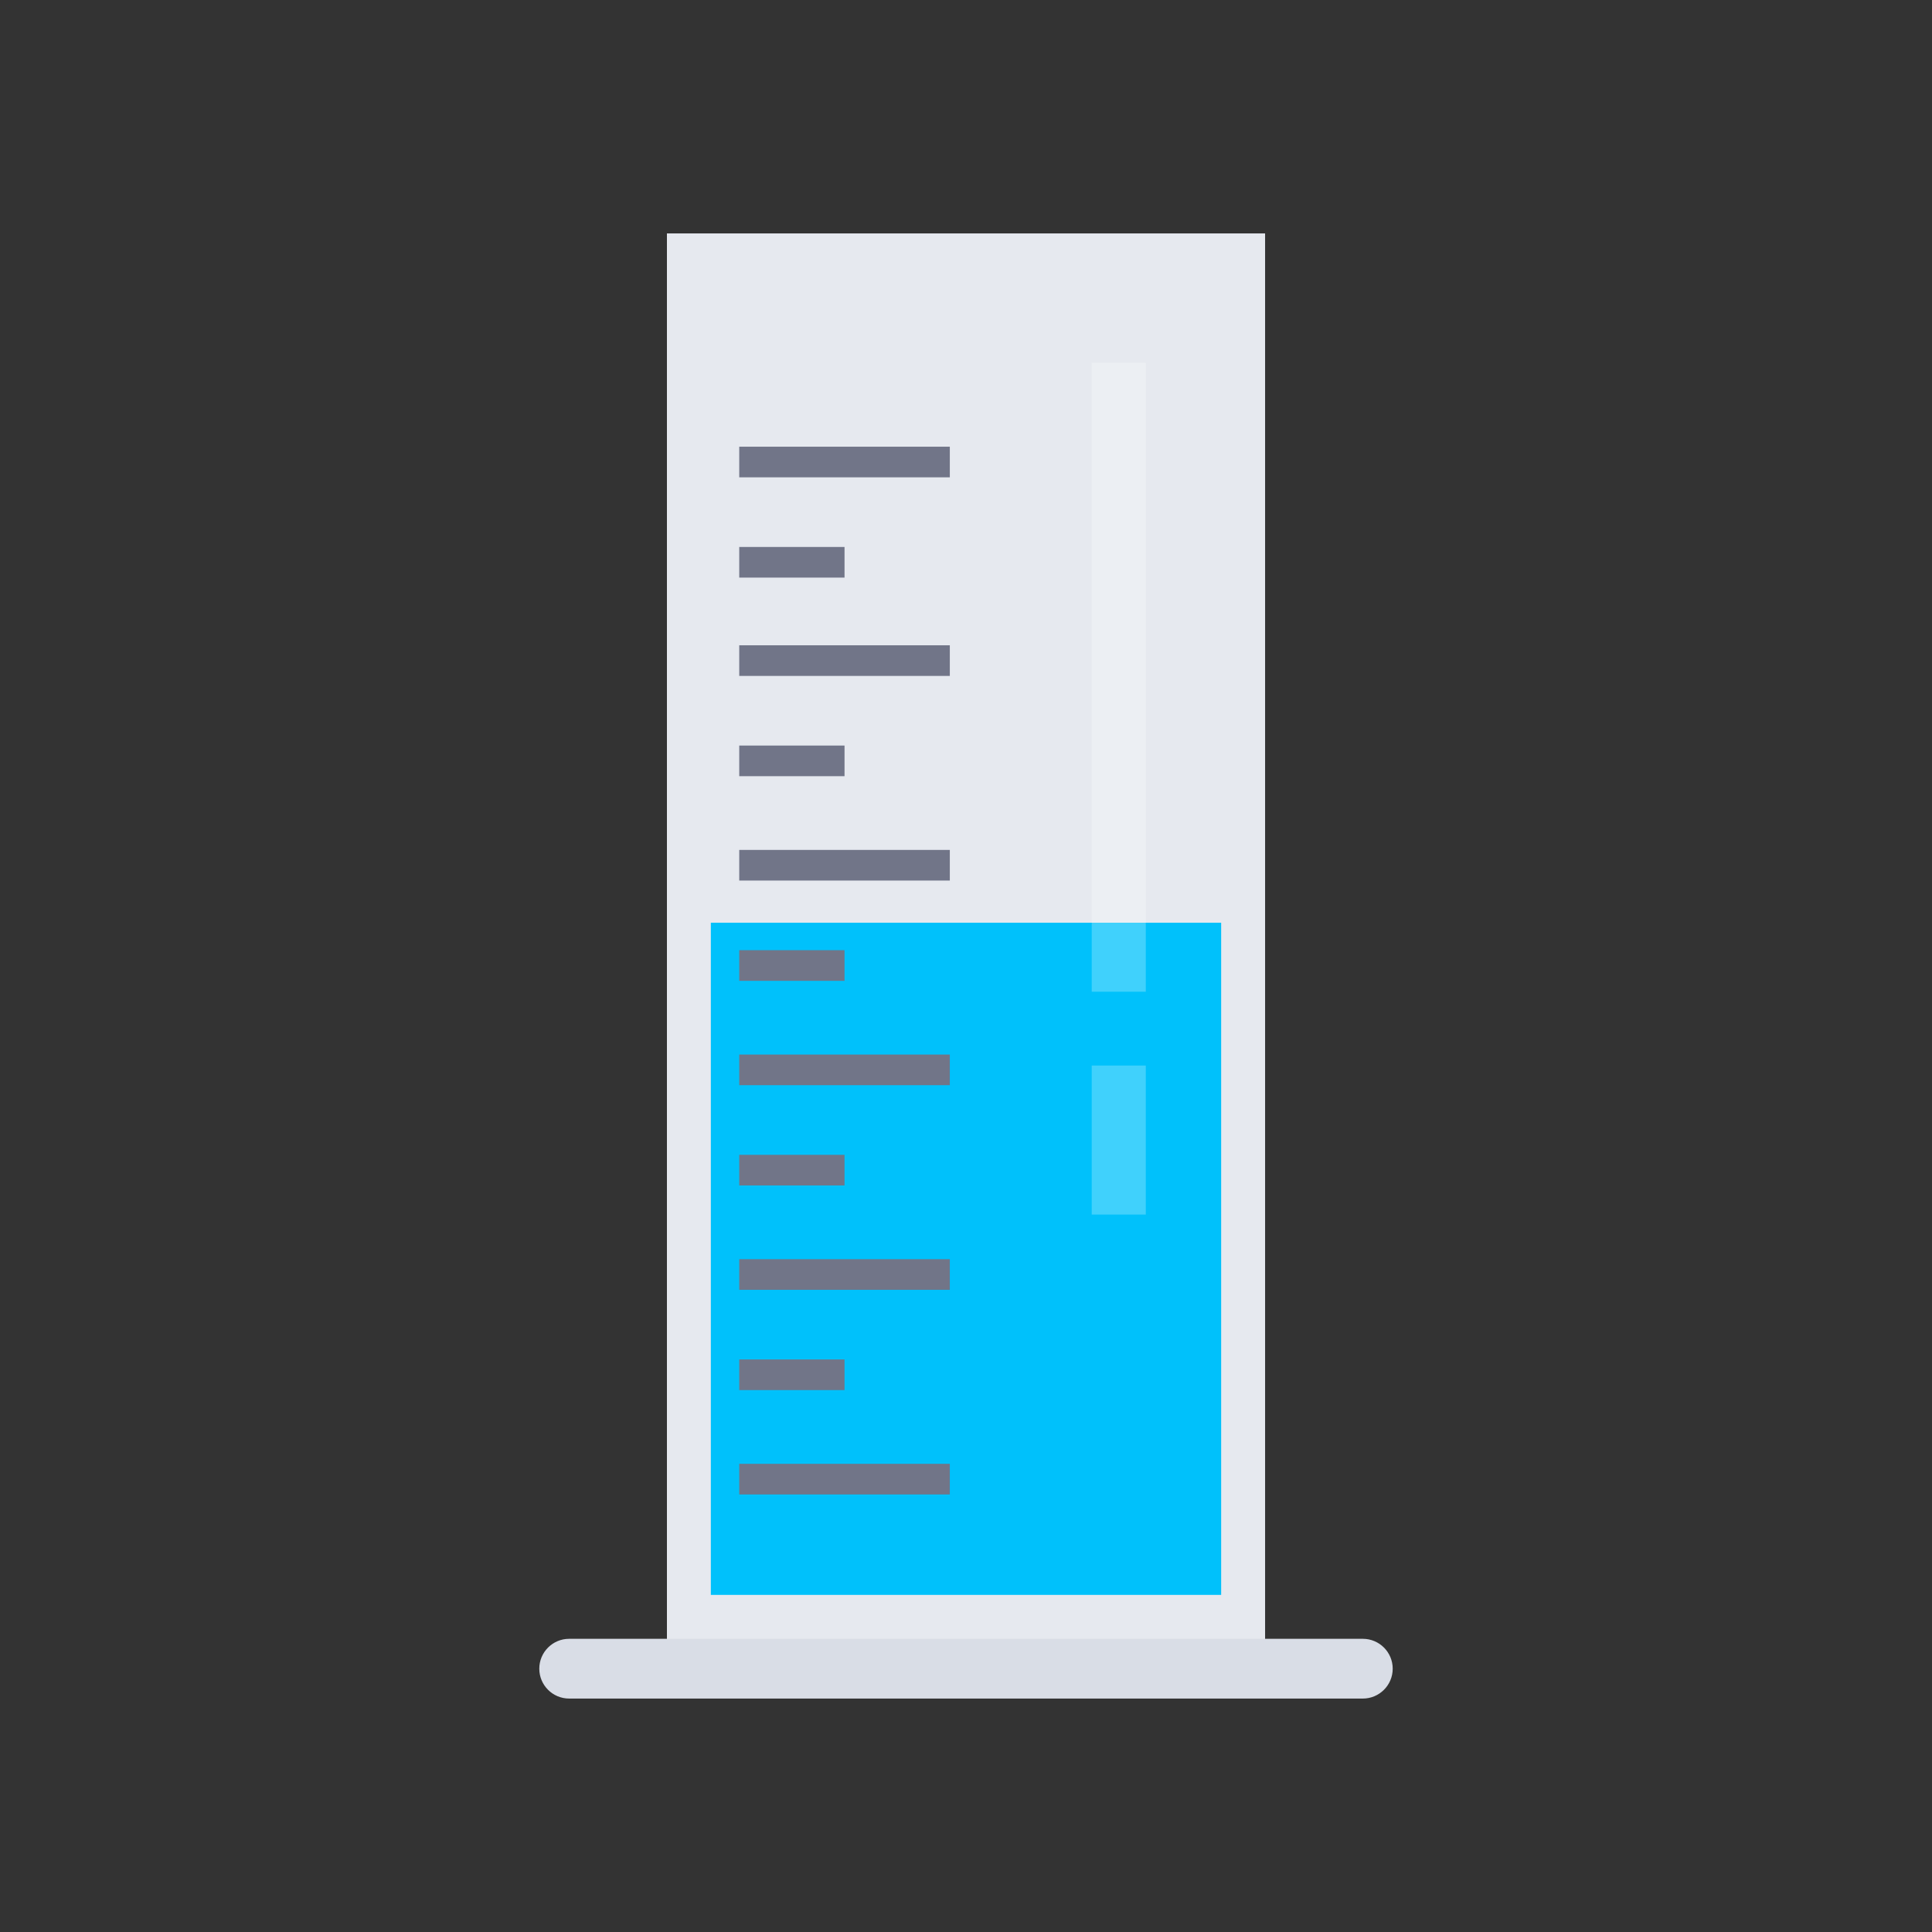 <svg enable-background="new 0 0 110 110" height="512" viewBox="0 0 110 110" width="512" xmlns="http://www.w3.org/2000/svg"><rect x="0" y="0" width="110" height="110" fill="#333333" stroke="none"/><path d="m37.972 13.29h34.057v81.55h-34.057z" fill="#e6e9ef"/><path d="m40.472 52.535h29.056v38.272h-29.056z" fill="#00c1fb"/><path d="m77.594 93.307h-45.188c-.939 0-1.701.762-1.701 1.701 0 .94.762 1.701 1.701 1.701h45.188c.939 0 1.701-.762 1.701-1.701 0-.939-.762-1.701-1.701-1.701z" fill="#d9dde6"/><g fill="#717588"><path d="m42.089 36.74h11.99v1.744h-11.99z"/><path d="m42.089 42.449h5.995v1.744h-5.995z"/><path d="m42.089 48.391h11.99v1.744h-11.99z"/><path d="m42.089 54.1h5.995v1.744h-5.995z"/><path d="m42.089 60.042h11.99v1.744h-11.99z"/><path d="m42.089 65.751h5.995v1.744h-5.995z"/><path d="m42.089 71.693h11.99v1.744h-11.99z"/><path d="m42.089 77.402h5.995v1.744h-5.995z"/><path d="m42.089 83.344h11.99v1.744h-11.99z"/><path d="m42.089 25.433h11.99v1.744h-11.99z"/><path d="m42.089 31.142h5.995v1.744h-5.995z"/></g><g fill="#fff"><path d="m62.158 20.66h3.079v35.805h-3.079z" opacity=".25"/><path d="m62.158 60.667h3.079v8.486h-3.079z" opacity=".25"/></g></svg>